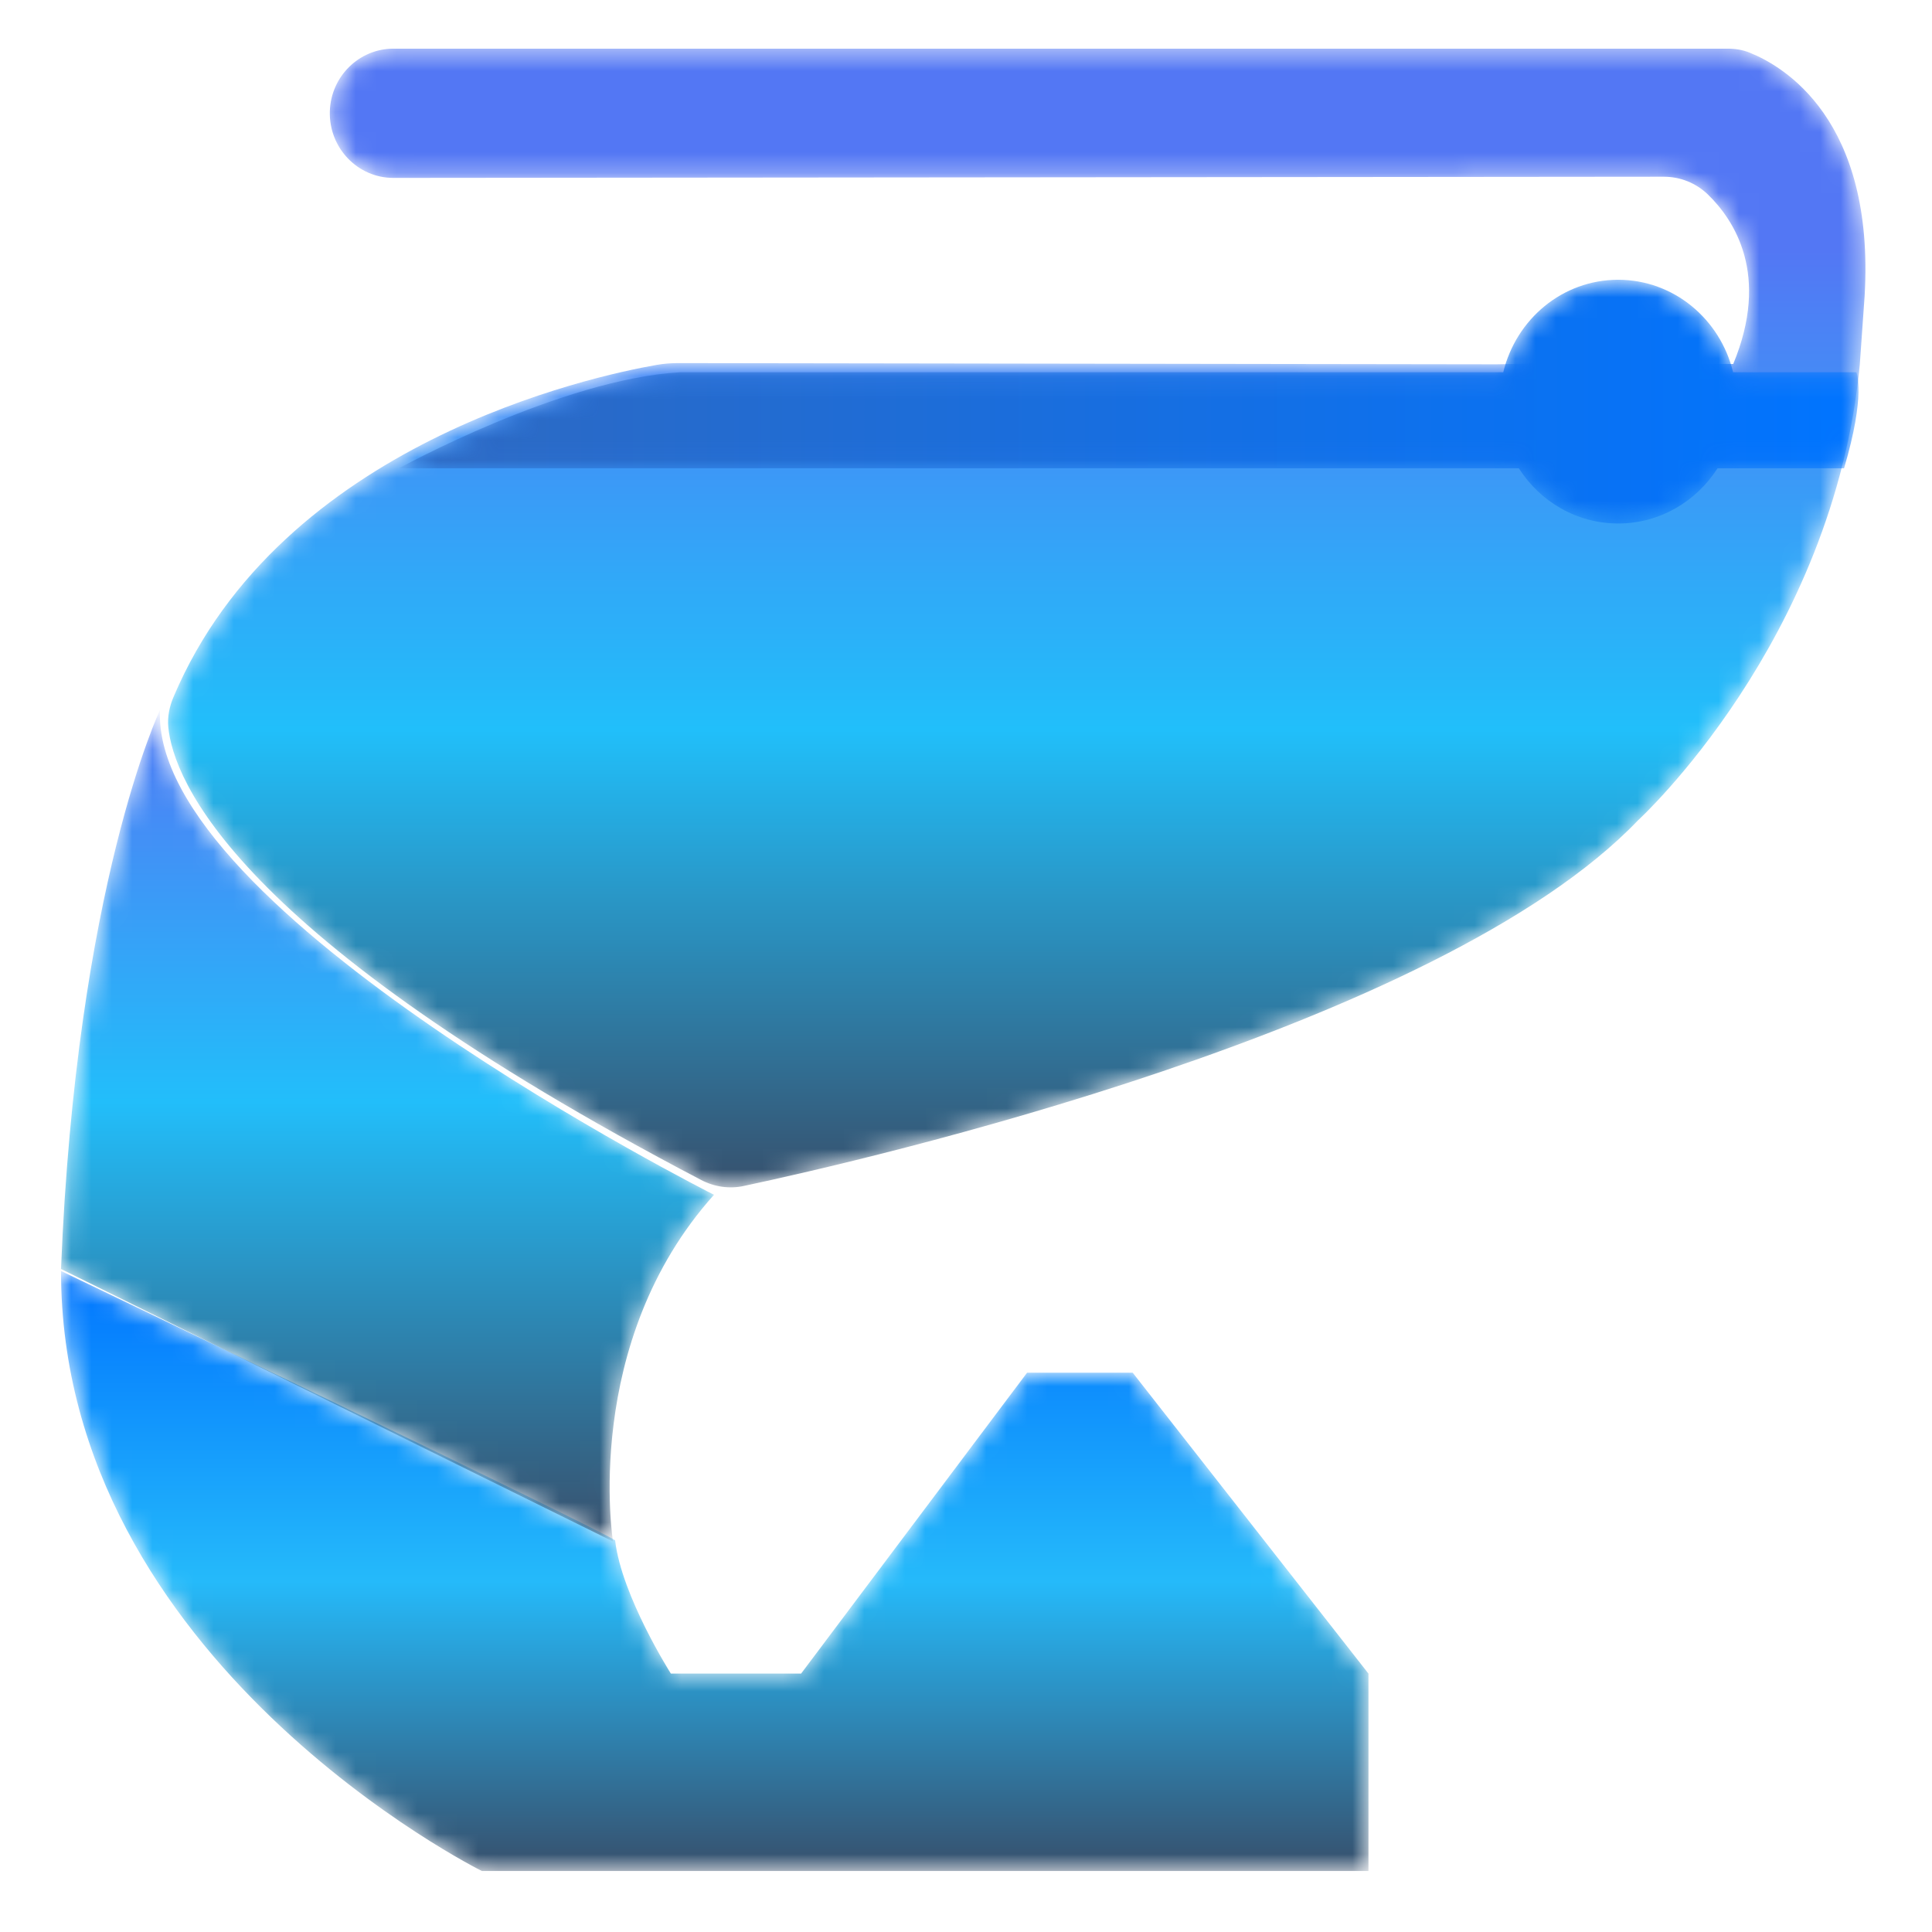 <?xml version="1.0" encoding="UTF-8"?>
<svg width="95px" height="95px" viewBox="0 0 95 95" version="1.1" xmlns="http://www.w3.org/2000/svg" xmlns:xlink="http://www.w3.org/1999/xlink">
    <!-- Generator: Sketch 59.1 (86144) - https://sketch.com -->
    <title>烤鱼虾</title>
    <desc>Created with Sketch.</desc>
    <defs>
        <path d="M20.693,30.337 L36.391,30.337 L64.29,30.337 L64.29,20.631 L52.696,5.834 L47.504,5.834 L36.391,20.631 L29.988,20.631 C29.988,20.631 27.562,16.812 27.246,14.078 L27.246,14.078 C26.745,13.662 0,0.833 0,0.833 L0,0.833 C0,20.072 20.693,30.337 20.693,30.337" id="path-1"></path>
        <linearGradient x1="50.001%" y1="-0.004%" x2="50.001%" y2="100%" id="linearGradient-3">
            <stop stop-color="#0074FF" offset="0%"></stop>
            <stop stop-color="#25BAFA" offset="51.758%"></stop>
            <stop stop-color="#374F6B" offset="100%"></stop>
        </linearGradient>
        <path d="M0,28.038 L27.142,41.437 C27.142,41.437 25.575,31.672 32.109,24.39 L32.109,24.39 C32.109,24.39 4.409,10.444 4.868,0.552 L4.868,0.552 C4.868,0.552 0.759,9.142 0,28.038" id="path-4"></path>
        <linearGradient x1="50.004%" y1="-0.001%" x2="50.004%" y2="99.995%" id="linearGradient-6">
            <stop stop-color="#517AF4" offset="0%"></stop>
            <stop stop-color="#22BEFA" offset="47.157%"></stop>
            <stop stop-color="#374F6B" offset="100%"></stop>
        </linearGradient>
        <path d="M11.345,0.393 C9.655,0.393 8.265,1.763 8.219,3.481 L8.219,3.481 C8.17,5.273 9.586,6.751 11.348,6.748 L11.348,6.748 L73.811,6.69 C74.623,6.69 75.394,6.998 75.981,7.564 L75.981,7.564 C77.284,8.831 79.043,11.511 77.226,15.898 L77.226,15.898 L68.187,15.863 L65.584,15.913 L25.359,15.854 C24.995,15.854 24.651,15.88 24.293,15.942 L24.293,15.942 C21.161,16.487 5.818,19.772 0.535,32.265 L0.535,32.265 C0.335,32.731 0.226,33.247 0.275,33.755 L0.275,33.755 C0.526,36.312 3.441,43.963 26.477,56.022 L26.477,56.022 C27.121,56.359 27.858,56.47 28.566,56.318 L28.566,56.318 C34.456,55.063 62.732,48.602 72.549,38.332 L72.549,38.332 C72.549,38.332 82.154,29.561 83.449,15.936 L83.449,15.936 L83.686,12.57 C84.203,3.857 79.679,1.247 78.035,0.59 L78.035,0.59 C77.691,0.449 77.327,0.393 76.957,0.393 L76.957,0.393 L11.345,0.393 Z" id="path-7"></path>
        <linearGradient x1="50%" y1="17.985%" x2="50%" y2="100%" id="linearGradient-9">
            <stop stop-color="#5377F4" offset="0%"></stop>
            <stop stop-color="#21BFFA" offset="50.797%"></stop>
            <stop stop-color="#374F6B" offset="100%"></stop>
        </linearGradient>
        <path d="M54.918,5.179 L14.447,5.179 C8.577,5.516 0.618,9.903 0.618,9.903 L0.618,9.903 L55.683,9.903 C56.727,11.536 58.524,12.618 60.569,12.618 L60.569,12.618 C62.614,12.618 64.409,11.536 65.456,9.903 L65.456,9.903 L71.675,9.903 C72.76,6.265 72.281,5.179 72.281,5.179 L72.281,5.179 L66.22,5.179 C65.588,2.57 63.304,0.633 60.569,0.633 L60.569,0.633 C57.829,0.633 55.55,2.57 54.918,5.179" id="path-10"></path>
        <linearGradient x1="2.102%" y1="50.008%" x2="100%" y2="50.008%" id="linearGradient-12">
            <stop stop-color="#2D69C3" offset="0%"></stop>
            <stop stop-color="#0074FF" offset="100%"></stop>
        </linearGradient>
    </defs>
    <g id="页面-1" stroke="none" stroke-width="1" fill="none" fill-rule="evenodd">
        <g id="1备份" transform="translate(-465, -1770)">
            <g id="暗色" transform="translate(18, 1770)">
                <g id="工作模式" transform="translate(17, 0)">
                    <g id="烤鱼虾" transform="translate(433, 2)">
                        <g id="编组" transform="translate(0, 59.663)">
                            <mask id="mask-2" fill="white">
                                <use xlink:href="#path-1"></use>
                            </mask>
                            <g id="Clip-2"></g>
                            <path d="M20.693,30.337 L36.391,30.337 L64.29,30.337 L64.29,20.631 L52.696,5.834 L47.504,5.834 L36.391,20.631 L29.988,20.631 C29.988,20.631 27.562,16.812 27.246,14.078 L27.246,14.078 C26.745,13.662 0,0.833 0,0.833 L0,0.833 C0,20.072 20.693,30.337 20.693,30.337" id="Fill-1" fill="url(#linearGradient-3)" mask="url(#mask-2)"></path>
                        </g>
                        <g id="编组" transform="translate(0, 32.36)">
                            <mask id="mask-5" fill="white">
                                <use xlink:href="#path-4"></use>
                            </mask>
                            <g id="Clip-4"></g>
                            <path d="M0,28.038 L27.142,41.437 C27.142,41.437 25.575,31.672 32.109,24.39 L32.109,24.39 C32.109,24.39 4.409,10.444 4.868,0.552 L4.868,0.552 C4.868,0.552 0.759,9.142 0,28.038" id="Fill-3" fill="url(#linearGradient-6)" mask="url(#mask-5)"></path>
                        </g>
                        <g id="编组" transform="translate(5, 0)">
                            <mask id="mask-8" fill="white">
                                <use xlink:href="#path-7"></use>
                            </mask>
                            <g id="Clip-6"></g>
                            <path d="M11.345,0.393 C9.655,0.393 8.265,1.763 8.219,3.481 C8.17,5.273 9.586,6.751 11.348,6.748 L73.811,6.69 C74.623,6.69 75.394,6.998 75.981,7.564 C77.284,8.831 79.043,11.511 77.226,15.898 L68.187,15.863 L65.584,15.913 L25.359,15.854 C24.995,15.854 24.651,15.88 24.293,15.942 C21.161,16.487 5.818,19.772 0.535,32.265 C0.335,32.731 0.226,33.247 0.275,33.755 C0.526,36.312 3.441,43.963 26.477,56.022 C27.121,56.359 27.858,56.47 28.566,56.318 C34.456,55.063 62.732,48.602 72.549,38.332 C72.549,38.332 82.154,29.561 83.449,15.936 L83.686,12.57 C84.203,3.857 79.679,1.247 78.035,0.59 C77.691,0.449 77.327,0.393 76.957,0.393 L11.345,0.393 Z" id="Fill-5" fill="url(#linearGradient-9)" mask="url(#mask-8)"></path>
                        </g>
                        <g id="编组" transform="translate(16, 11.124)">
                            <mask id="mask-11" fill="white">
                                <use xlink:href="#path-10"></use>
                            </mask>
                            <g id="Clip-8"></g>
                            <path d="M54.918,5.179 L14.447,5.179 C8.577,5.516 0.618,9.903 0.618,9.903 L0.618,9.903 L55.683,9.903 C56.727,11.536 58.524,12.618 60.569,12.618 L60.569,12.618 C62.614,12.618 64.409,11.536 65.456,9.903 L65.456,9.903 L71.675,9.903 C72.76,6.265 72.281,5.179 72.281,5.179 L72.281,5.179 L66.22,5.179 C65.588,2.57 63.304,0.633 60.569,0.633 L60.569,0.633 C57.829,0.633 55.55,2.57 54.918,5.179" id="Fill-7" fill="url(#linearGradient-12)" mask="url(#mask-11)"></path>
                        </g>
                    </g>
                </g>
            </g>
        </g>
    </g>
</svg>